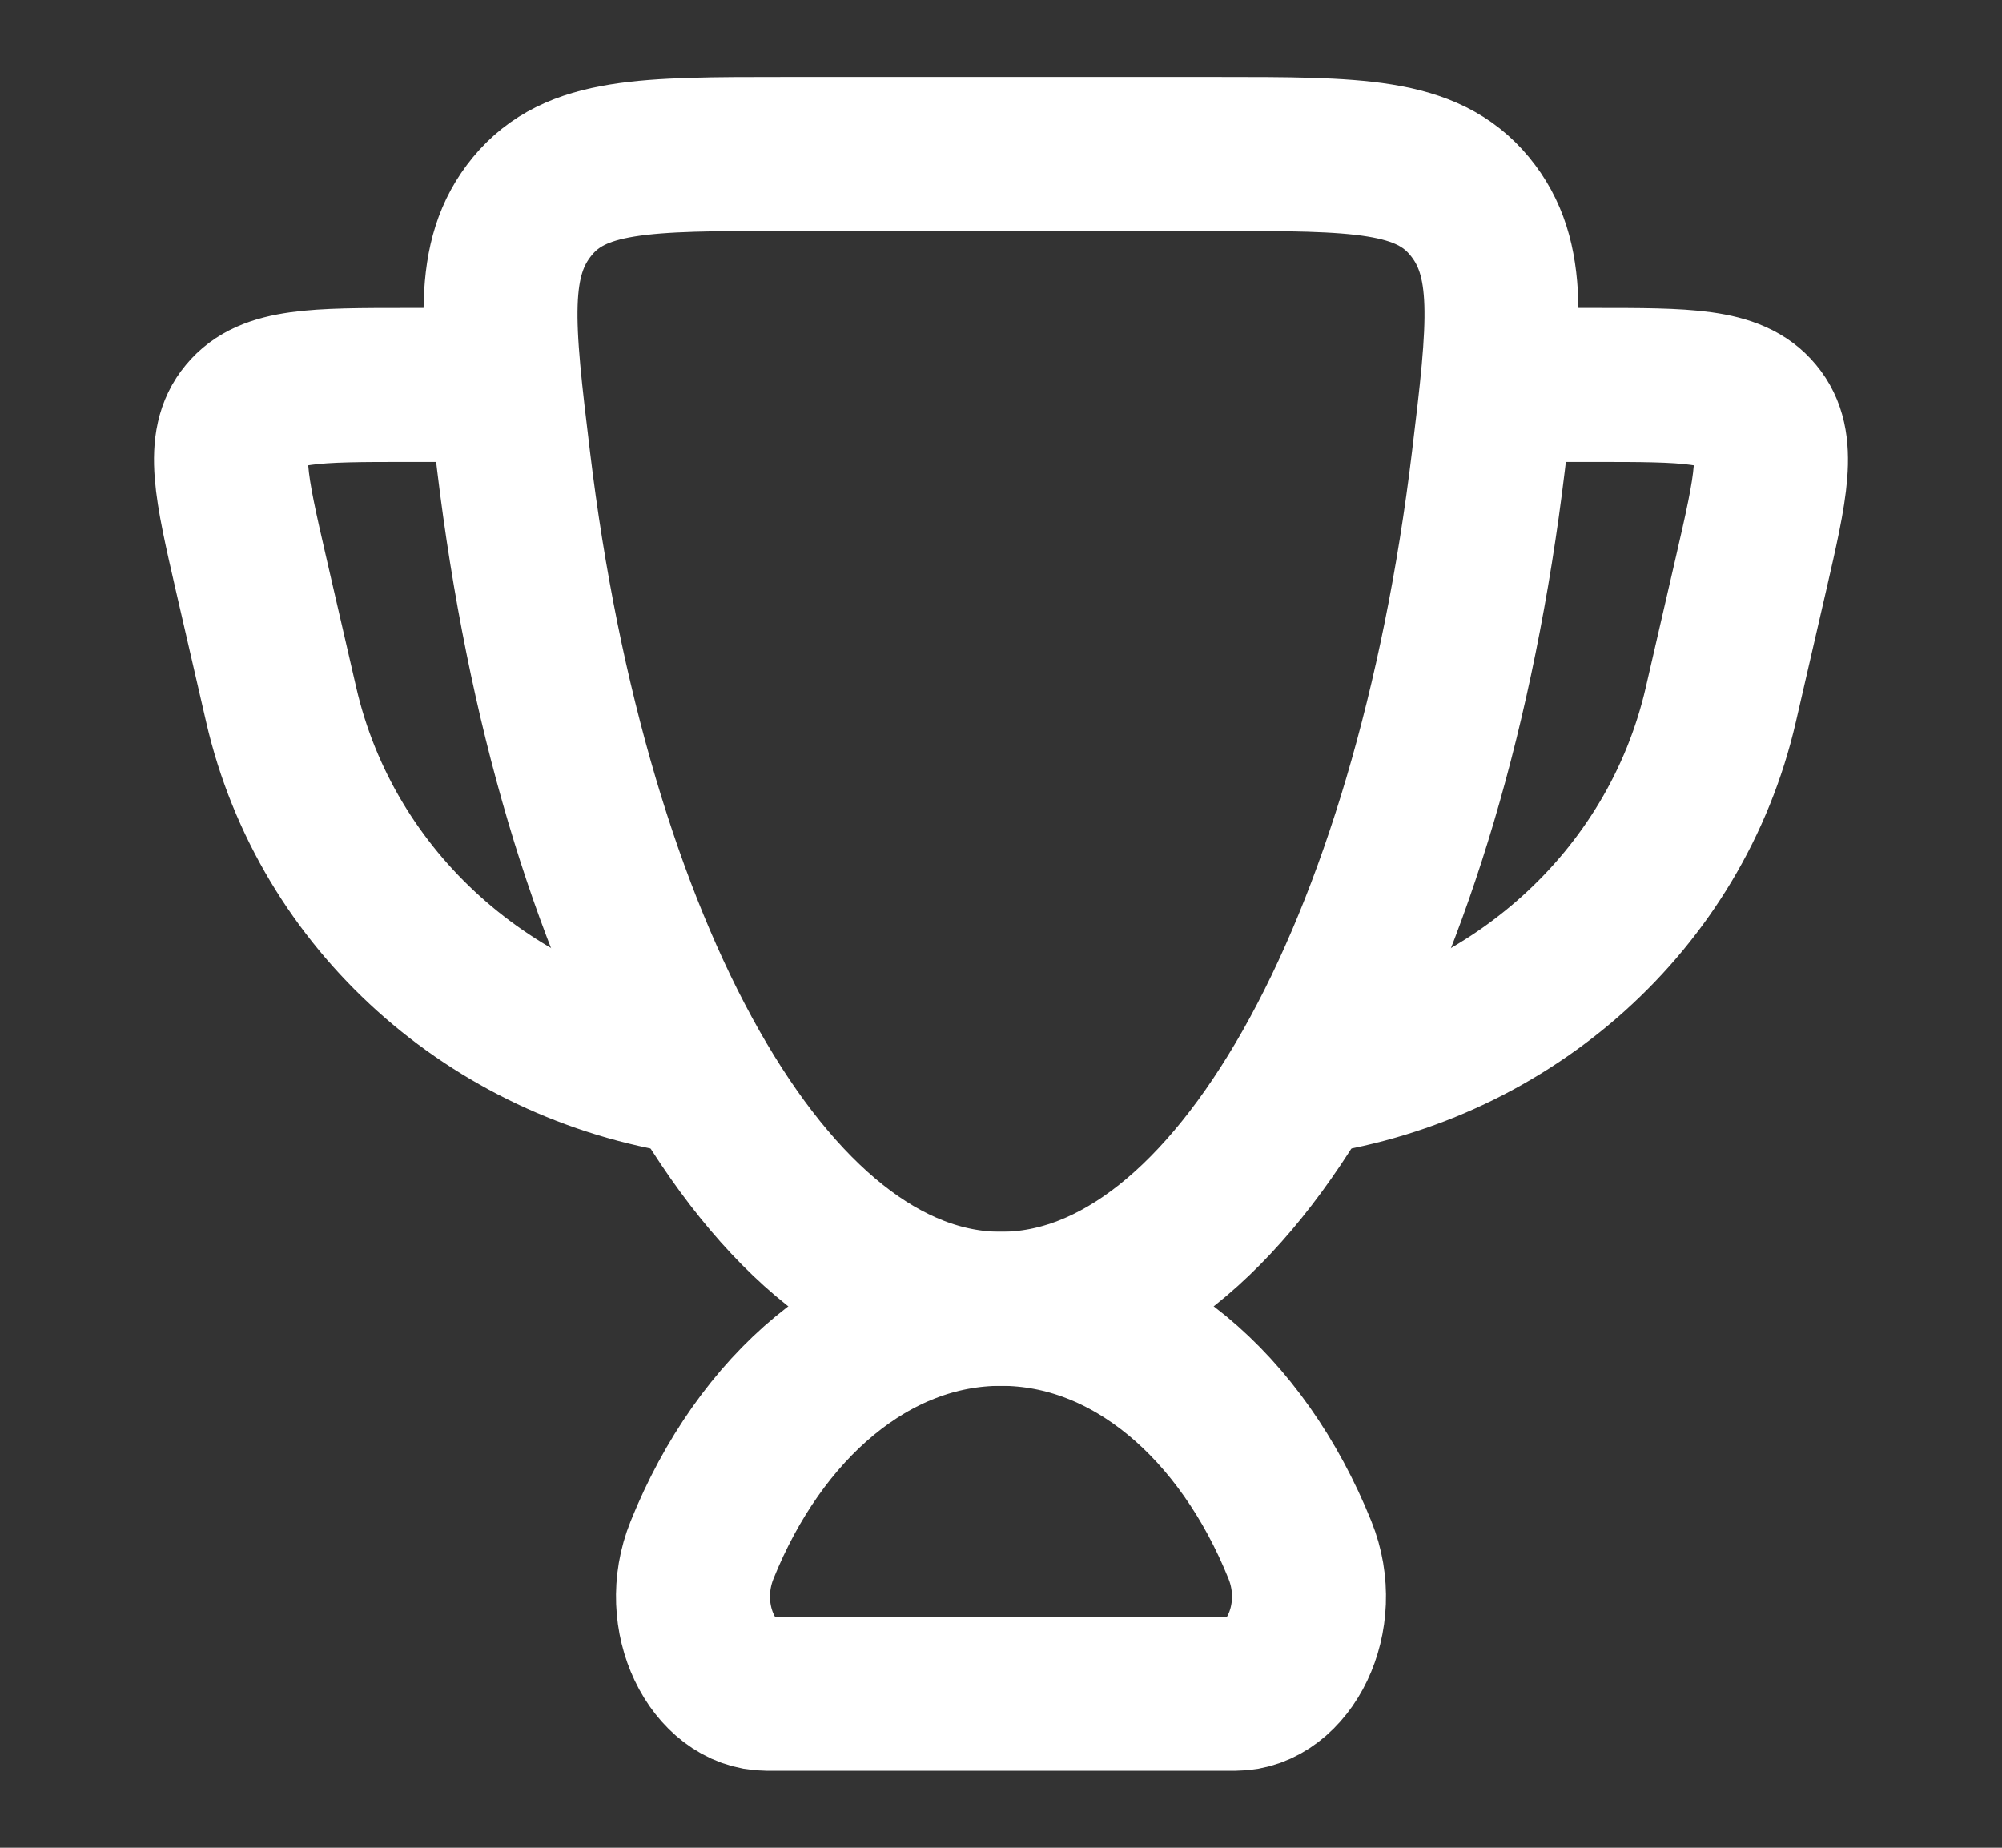 <svg width="13" height="12" viewBox="0 0 13 12" fill="none" xmlns="http://www.w3.org/2000/svg">
<rect x="0" y="0" width="13" height="12" fill="#333333" stroke="none"/>
<path d="M6.5 8.5C5.663 8.5 4.935 9.133 4.559 10.066C4.379 10.511 4.637 11 4.979 11H8.021C8.363 11 8.621 10.511 8.441 10.066C8.065 9.133 7.337 8.5 6.5 8.5Z" stroke="white" stroke-linecap="round"/>
<path d="M9.75 2.5H10.351C10.951 2.5 11.252 2.5 11.408 2.689C11.565 2.877 11.5 3.161 11.37 3.727L11.174 4.577C10.88 5.854 9.805 6.804 8.5 7" stroke="white" stroke-linecap="round" stroke-linejoin="round"/>
<path d="M3.25 2.5H2.649C2.048 2.5 1.748 2.5 1.592 2.689C1.435 2.877 1.5 3.161 1.63 3.727L1.826 4.577C2.12 5.854 3.195 6.804 4.5 7" stroke="white" stroke-linecap="round" stroke-linejoin="round"/>
<path d="M6.5 8.5C8.01 8.5 9.283 6.169 9.665 2.995C9.771 2.118 9.823 1.679 9.543 1.339C9.263 1 8.811 1 7.907 1H5.093C4.189 1 3.737 1 3.457 1.339C3.177 1.679 3.229 2.118 3.335 2.995C3.717 6.169 4.99 8.5 6.5 8.5Z" stroke="white" stroke-linecap="round"/>
</svg>
